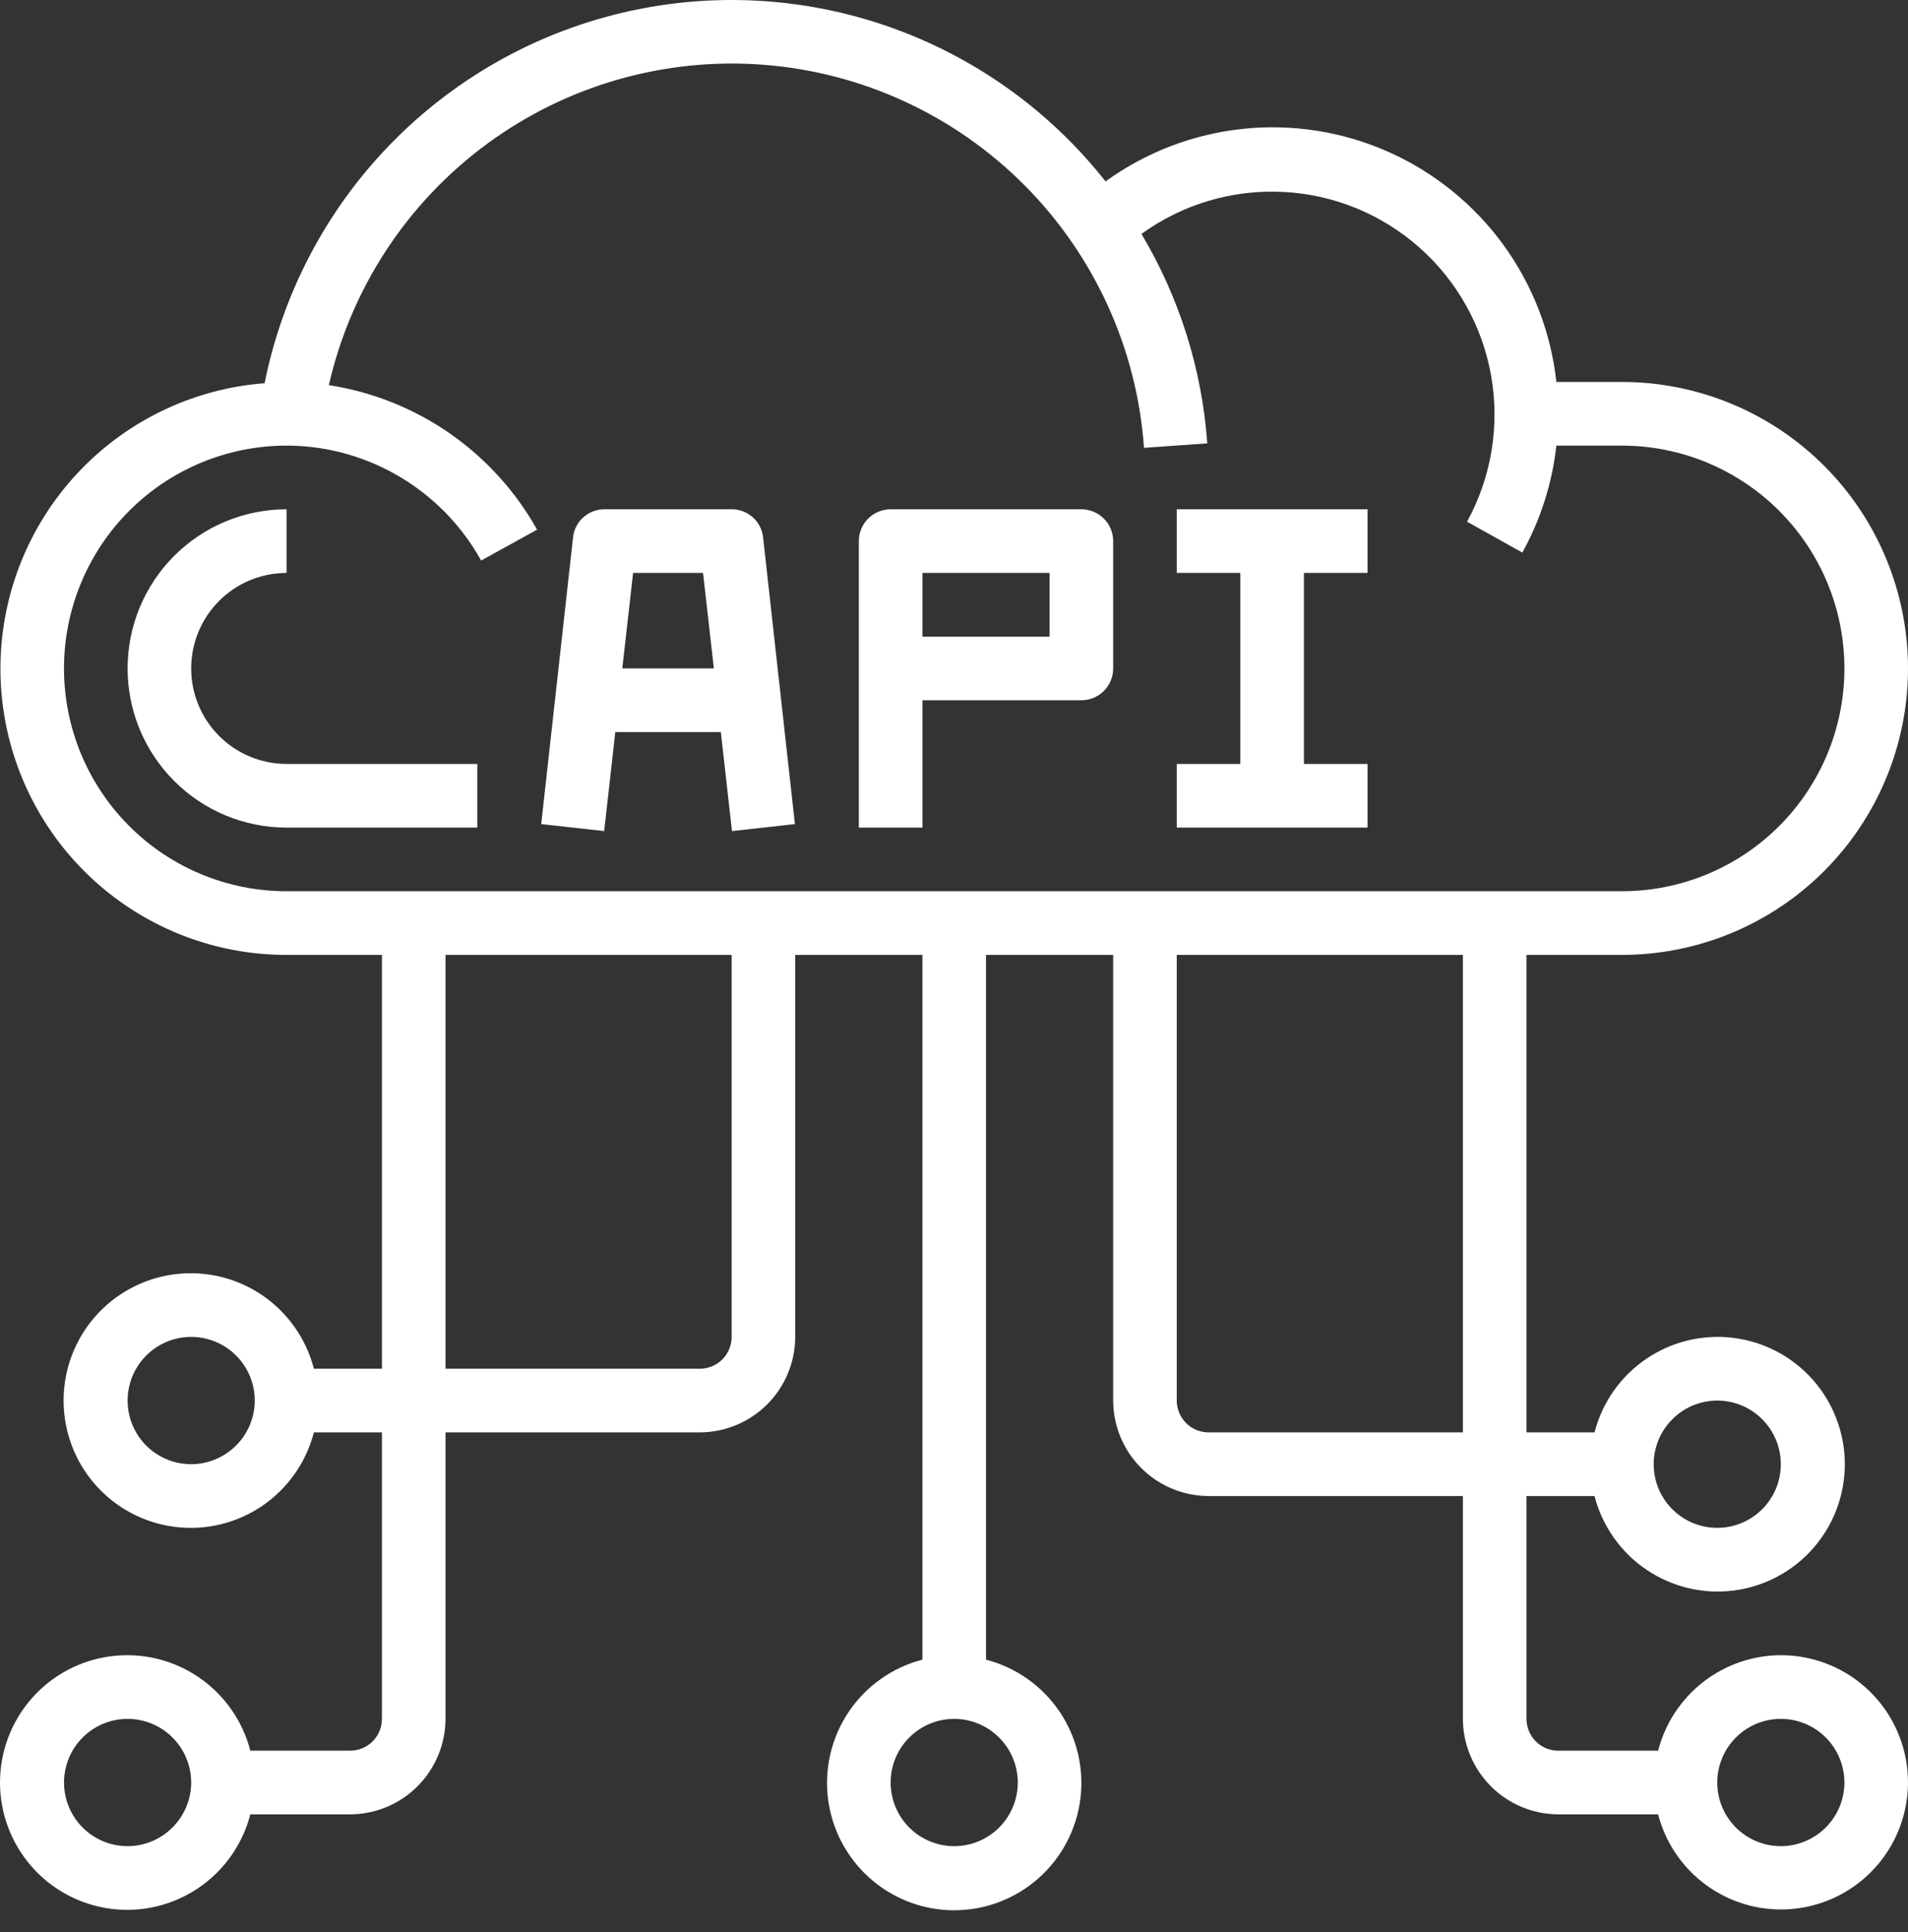 <svg xmlns="http://www.w3.org/2000/svg" width="80" height="81" viewBox="0 0 80 81" fill="none"><rect x="0" y="0" width="80" height="81" fill="#333333" stroke="none"/><path d="M74.668 69.388C73.489 69.392 72.344 69.787 71.413 70.511C70.482 71.236 69.817 72.248 69.522 73.391H65.337C64.983 73.391 64.644 73.251 64.394 73.001C64.144 72.75 64.004 72.411 64.004 72.057V62.716H66.856C67.181 63.974 67.952 65.07 69.026 65.799C70.1 66.528 71.403 66.841 72.691 66.677C73.978 66.513 75.162 65.885 76.02 64.91C76.878 63.935 77.351 62.681 77.351 61.382C77.351 60.083 76.878 58.828 76.02 57.853C75.162 56.878 73.978 56.25 72.691 56.087C71.403 55.923 70.1 56.235 69.026 56.964C67.952 57.693 67.181 58.789 66.856 60.047H64.004V40.031H68.003C71.184 40.031 74.236 38.766 76.486 36.514C78.736 34.261 80 31.207 80 28.022C80 24.837 78.736 21.782 76.486 19.529C74.236 17.277 71.184 16.012 68.003 16.012H65.257C65.029 13.929 64.259 11.942 63.024 10.25C61.789 8.558 60.133 7.22 58.22 6.369C56.307 5.518 54.204 5.184 52.122 5.401C50.04 5.618 48.051 6.378 46.354 7.605C43.991 4.609 40.821 2.353 37.218 1.103C33.615 -0.148 29.73 -0.339 26.022 0.551C22.314 1.44 18.938 3.374 16.293 6.124C13.648 8.873 11.844 12.323 11.095 16.065C8.003 16.301 5.122 17.728 3.058 20.045C0.994 22.362 -0.092 25.39 0.027 28.492C0.146 31.594 1.461 34.529 3.696 36.681C5.932 38.833 8.913 40.034 12.015 40.031H16.014V57.379H13.161C12.837 56.121 12.065 55.024 10.991 54.295C9.917 53.566 8.614 53.254 7.326 53.418C6.039 53.581 4.855 54.21 3.997 55.184C3.139 56.159 2.666 57.414 2.666 58.713C2.666 60.012 3.139 61.267 3.997 62.241C4.855 63.216 6.039 63.844 7.326 64.008C8.614 64.172 9.917 63.86 10.991 63.131C12.065 62.401 12.837 61.305 13.161 60.047H16.014V72.057C16.014 72.411 15.873 72.75 15.623 73.001C15.373 73.251 15.034 73.391 14.681 73.391H10.495C10.171 72.133 9.399 71.037 8.325 70.308C7.251 69.579 5.948 69.267 4.66 69.431C3.373 69.594 2.189 70.222 1.331 71.197C0.473 72.172 0 73.427 0 74.726C0 76.025 0.473 77.279 1.331 78.254C2.189 79.229 3.373 79.857 4.66 80.021C5.948 80.184 7.251 79.873 8.325 79.143C9.399 78.414 10.171 77.318 10.495 76.06H14.681C15.741 76.057 16.756 75.634 17.505 74.884C18.254 74.134 18.677 73.118 18.68 72.057V60.047H29.344C30.404 60.044 31.419 59.621 32.169 58.871C32.918 58.121 33.34 57.105 33.343 56.044V40.031H38.676V69.575C37.419 69.9 36.324 70.672 35.596 71.747C34.867 72.823 34.555 74.127 34.719 75.416C34.883 76.704 35.51 77.889 36.484 78.748C37.458 79.607 38.711 80.081 40.009 80.081C41.306 80.081 42.56 79.607 43.533 78.748C44.507 77.889 45.135 76.704 45.298 75.416C45.462 74.127 45.15 72.823 44.422 71.747C43.693 70.672 42.598 69.9 41.342 69.575V40.031H46.674V58.713C46.677 59.774 47.099 60.79 47.849 61.54C48.598 62.29 49.613 62.713 50.673 62.716H61.337V72.057C61.34 73.118 61.763 74.134 62.512 74.884C63.261 75.634 64.277 76.057 65.337 76.06H69.522C69.773 77.025 70.289 77.9 71.011 78.585C71.734 79.271 72.634 79.74 73.61 79.94C74.585 80.139 75.597 80.061 76.53 79.713C77.463 79.366 78.281 78.763 78.889 77.975C79.498 77.186 79.873 76.242 79.972 75.25C80.072 74.258 79.891 73.259 79.452 72.364C79.012 71.47 78.331 70.717 77.485 70.191C76.639 69.665 75.663 69.387 74.668 69.388ZM72.002 58.713C72.529 58.713 73.044 58.869 73.483 59.163C73.921 59.456 74.263 59.873 74.465 60.36C74.667 60.848 74.719 61.385 74.617 61.902C74.514 62.42 74.26 62.896 73.887 63.269C73.514 63.642 73.039 63.896 72.522 63.999C72.005 64.102 71.469 64.049 70.981 63.847C70.494 63.645 70.078 63.303 69.785 62.864C69.492 62.425 69.336 61.91 69.336 61.382C69.338 60.675 69.619 59.997 70.119 59.497C70.618 58.997 71.295 58.715 72.002 58.713ZM8.016 61.382C7.488 61.382 6.973 61.225 6.534 60.932C6.096 60.639 5.754 60.222 5.552 59.734C5.351 59.246 5.298 58.71 5.401 58.192C5.504 57.675 5.758 57.199 6.13 56.826C6.503 56.453 6.978 56.198 7.495 56.095C8.013 55.992 8.549 56.045 9.036 56.247C9.523 56.449 9.939 56.791 10.232 57.23C10.525 57.669 10.682 58.185 10.682 58.713C10.68 59.42 10.398 60.098 9.898 60.598C9.399 61.098 8.722 61.38 8.016 61.382ZM5.349 77.394C4.822 77.394 4.307 77.238 3.868 76.945C3.43 76.651 3.088 76.235 2.886 75.747C2.685 75.259 2.632 74.723 2.735 74.205C2.837 73.687 3.091 73.212 3.464 72.839C3.837 72.465 4.312 72.211 4.829 72.108C5.347 72.005 5.883 72.058 6.37 72.26C6.857 72.462 7.273 72.804 7.566 73.243C7.859 73.682 8.016 74.198 8.016 74.726C8.013 75.433 7.732 76.111 7.232 76.611C6.733 77.111 6.056 77.392 5.349 77.394ZM30.677 56.044C30.677 56.398 30.537 56.737 30.287 56.988C30.037 57.238 29.698 57.379 29.344 57.379H18.68V40.031H30.677V56.044ZM42.675 74.726C42.675 75.254 42.518 75.769 42.225 76.208C41.932 76.647 41.516 76.989 41.029 77.191C40.542 77.393 40.006 77.446 39.489 77.343C38.971 77.24 38.496 76.986 38.123 76.613C37.751 76.24 37.497 75.764 37.394 75.246C37.291 74.729 37.344 74.192 37.545 73.704C37.747 73.217 38.089 72.8 38.528 72.507C38.966 72.213 39.481 72.057 40.009 72.057C40.715 72.059 41.392 72.341 41.892 72.841C42.391 73.341 42.673 74.019 42.675 74.726ZM61.337 60.047H50.673C50.319 60.047 49.98 59.907 49.73 59.656C49.48 59.406 49.34 59.067 49.34 58.713V40.031H61.337V60.047ZM12.015 37.362C9.54 37.362 7.166 36.378 5.416 34.627C3.667 32.875 2.683 30.499 2.683 28.022C2.683 25.544 3.667 23.168 5.416 21.417C7.166 19.665 9.54 18.681 12.015 18.681H12.175C13.812 18.712 15.413 19.174 16.817 20.02C18.221 20.865 19.378 22.064 20.173 23.498L22.519 22.204C21.619 20.596 20.365 19.215 18.852 18.165C17.339 17.115 15.607 16.425 13.788 16.145C14.713 12.093 17.062 8.507 20.406 6.042C23.751 3.577 27.868 2.396 32.009 2.715C36.15 3.033 40.039 4.83 42.968 7.778C45.897 10.725 47.671 14.627 47.967 18.774L50.62 18.587C50.398 15.485 49.453 12.478 47.86 9.807C49.577 8.563 51.666 7.941 53.783 8.044C55.9 8.146 57.918 8.967 59.507 10.371C61.096 11.775 62.16 13.679 62.524 15.769C62.888 17.859 62.531 20.011 61.511 21.87L63.83 23.164C64.596 21.779 65.081 20.255 65.257 18.681H68.003C70.477 18.681 72.851 19.665 74.601 21.417C76.351 23.168 77.334 25.544 77.334 28.022C77.334 30.499 76.351 32.875 74.601 34.627C72.851 36.378 70.477 37.362 68.003 37.362H12.015ZM74.668 77.394C74.141 77.394 73.625 77.238 73.187 76.945C72.748 76.651 72.406 76.235 72.205 75.747C72.003 75.259 71.95 74.723 72.053 74.205C72.156 73.687 72.41 73.212 72.783 72.839C73.156 72.465 73.63 72.211 74.148 72.108C74.665 72.005 75.201 72.058 75.688 72.26C76.175 72.462 76.592 72.804 76.885 73.243C77.178 73.682 77.334 74.198 77.334 74.726C77.332 75.433 77.05 76.111 76.551 76.611C76.051 77.111 75.374 77.392 74.668 77.394Z" fill="white"></path><path d="M8.016 28.022C8.016 26.96 8.437 25.942 9.187 25.191C9.937 24.44 10.954 24.018 12.015 24.018V21.35C10.247 21.35 8.552 22.053 7.302 23.304C6.052 24.555 5.35 26.252 5.35 28.022C5.35 29.791 6.052 31.488 7.302 32.739C8.552 33.991 10.247 34.694 12.015 34.694H20.013V32.025H12.015C10.954 32.025 9.937 31.603 9.187 30.852C8.437 30.102 8.016 29.083 8.016 28.022ZM31.997 22.537C31.964 22.21 31.811 21.907 31.567 21.688C31.323 21.468 31.006 21.348 30.677 21.35H25.345C25.017 21.348 24.7 21.468 24.456 21.688C24.212 21.907 24.058 22.21 24.026 22.537L22.692 34.547L25.332 34.84L25.799 30.69H30.224L30.691 34.84L33.33 34.547L31.997 22.537ZM26.092 28.022L26.545 24.018H29.478L29.931 28.022H26.092ZM45.341 21.35H37.343C36.989 21.35 36.65 21.49 36.4 21.741C36.15 21.991 36.01 22.33 36.01 22.684V34.694H38.676V29.356H45.341C45.694 29.356 46.034 29.215 46.284 28.965C46.534 28.715 46.674 28.376 46.674 28.022V22.684C46.674 22.33 46.534 21.991 46.284 21.741C46.034 21.49 45.694 21.35 45.341 21.35ZM44.008 26.687H38.676V24.018H44.008V26.687ZM54.672 24.018V32.025H57.338V34.694H49.34V32.025H52.006V24.018H49.34V21.35H57.338V24.018H54.672Z" fill="white"></path></svg>